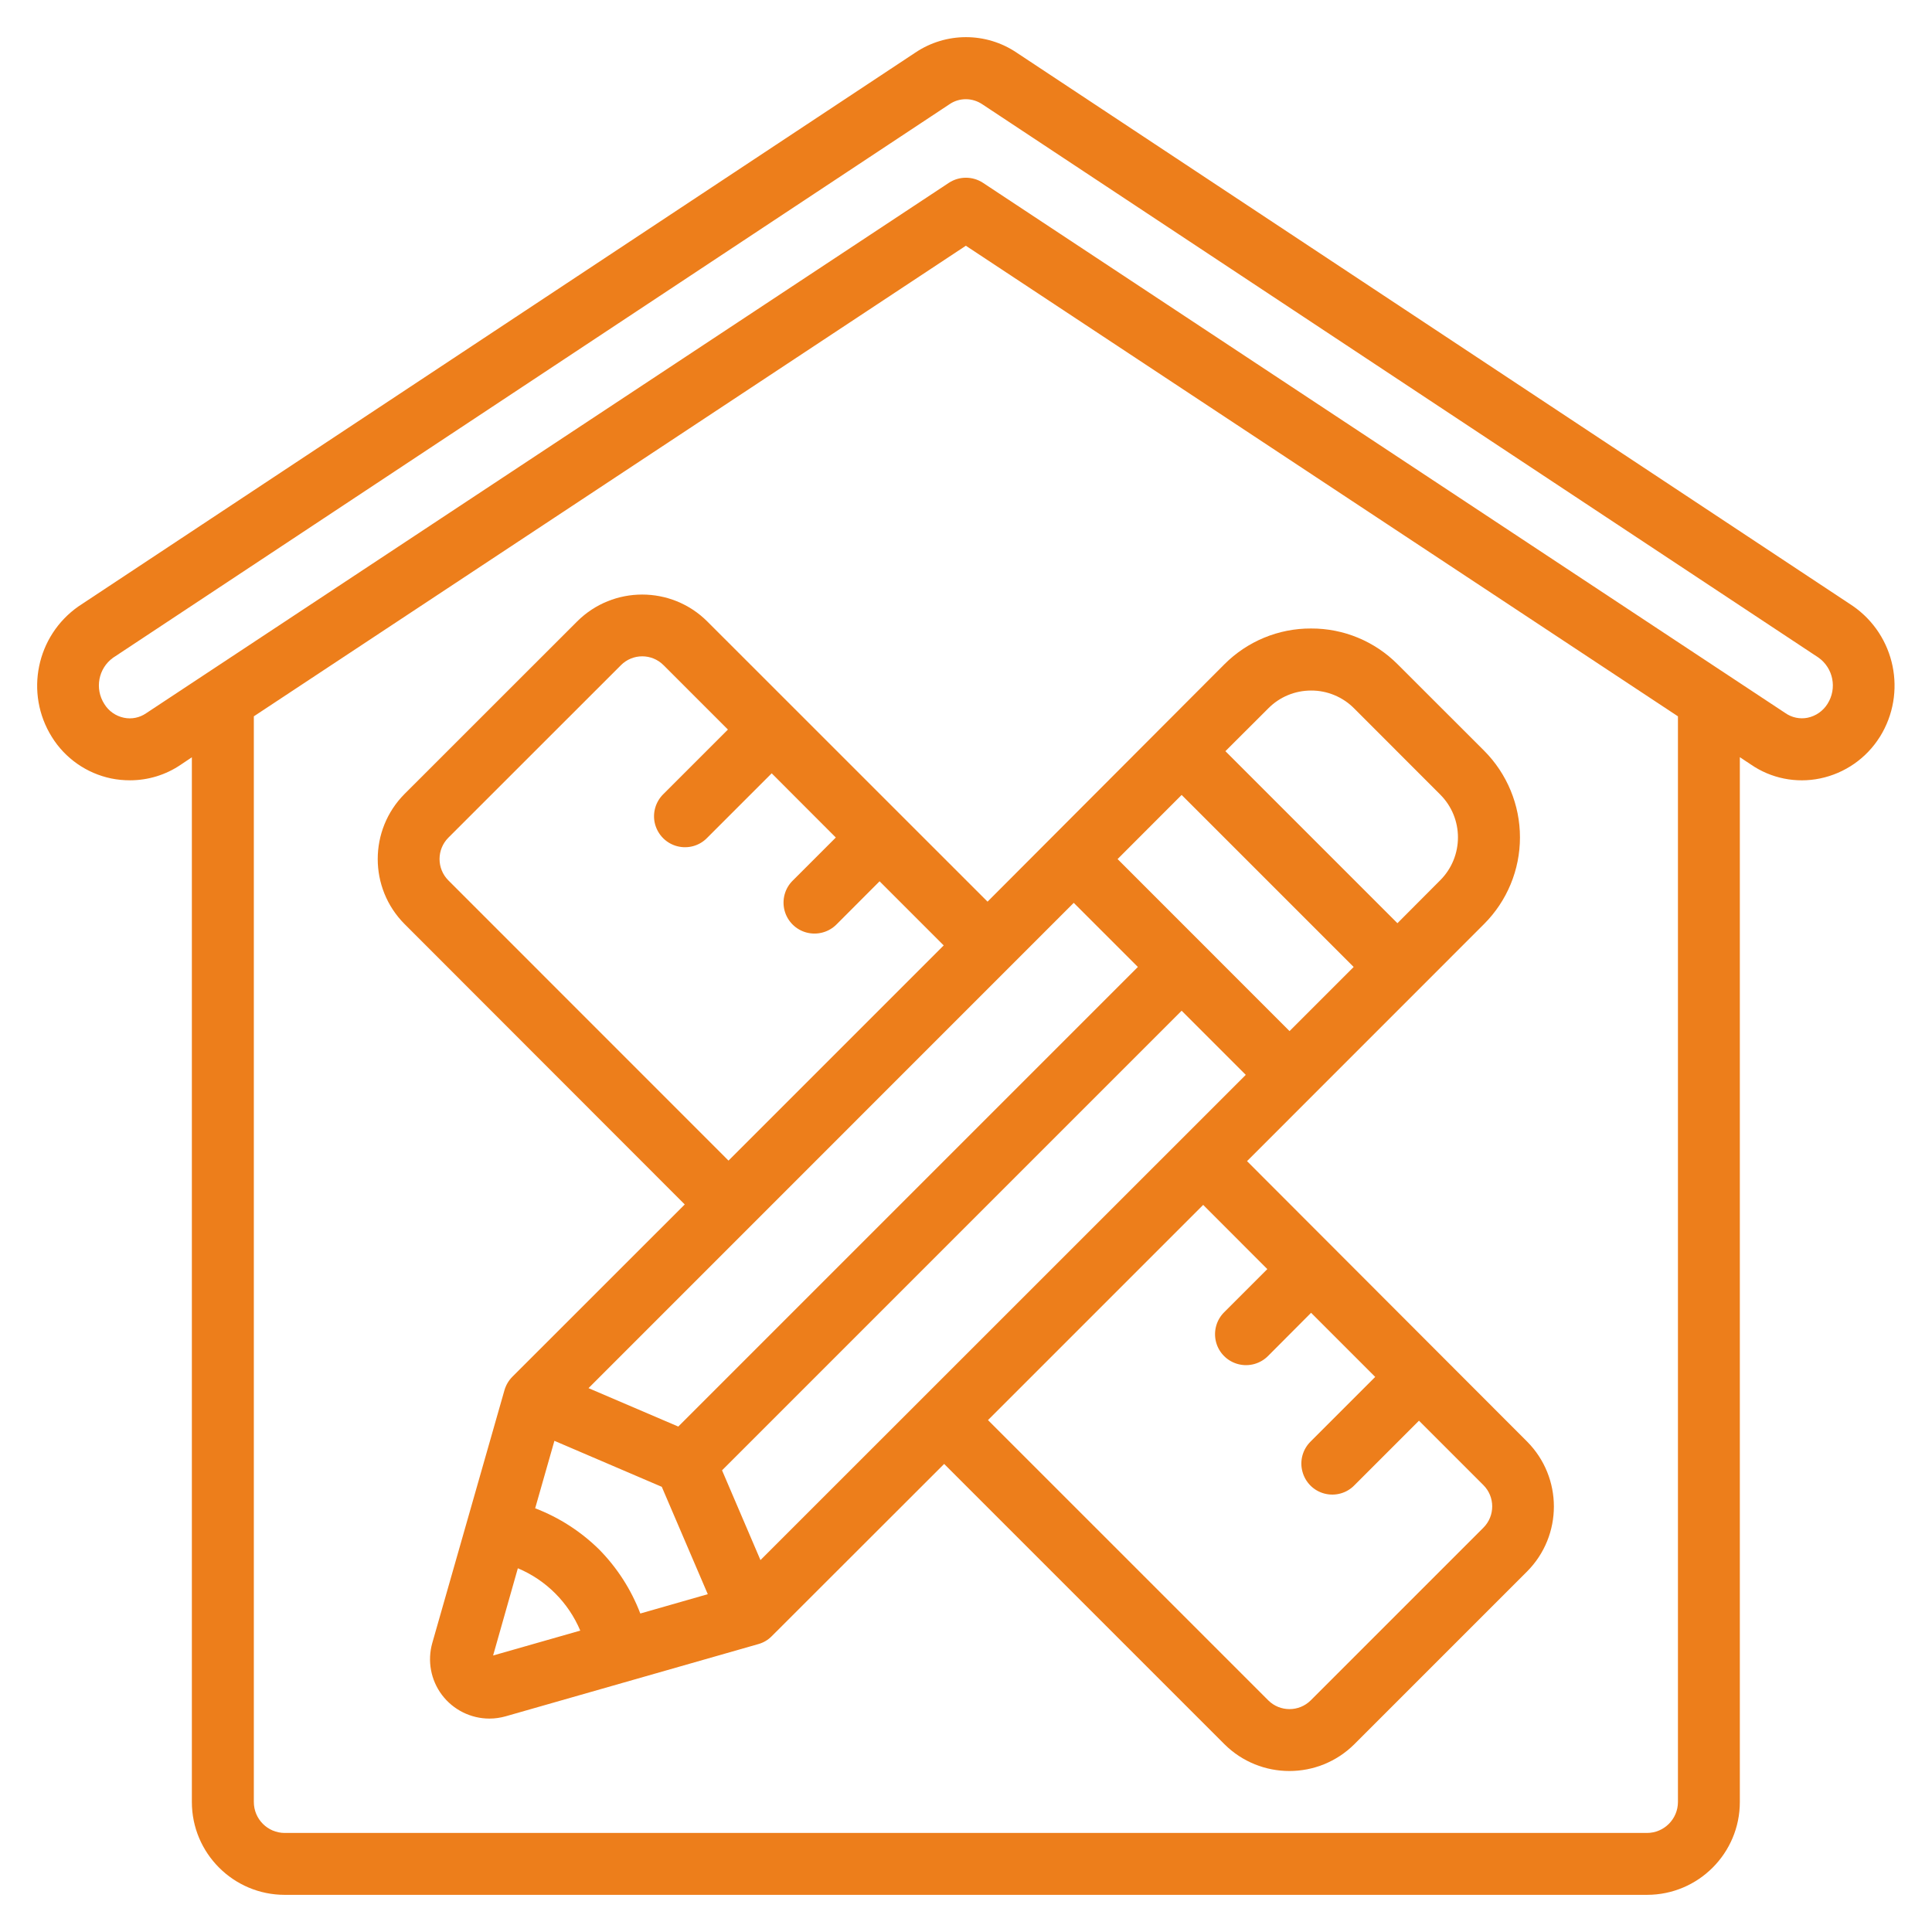 <svg width="26" height="26" viewBox="0 0 26 26" fill="none" xmlns="http://www.w3.org/2000/svg">
<g clip-path="url(#clip0_12_375)">
<g clip-path="url(#clip1_12_375)">
<g clip-path="url(#clip2_12_375)">
<path d="M3.832 25.5H22.164C22.855 25.5 23.414 24.94 23.414 24.25V10.19L23.562 10.288C23.834 10.476 24.171 10.543 24.494 10.476C24.827 10.407 25.117 10.205 25.297 9.918L25.3 9.914C25.666 9.324 25.506 8.551 24.935 8.155L13.684 0.71C13.271 0.43 12.729 0.43 12.315 0.71L1.058 8.159C0.489 8.556 0.33 9.329 0.698 9.918C0.876 10.205 1.165 10.407 1.496 10.476C1.579 10.493 1.664 10.501 1.749 10.501C1.992 10.501 2.229 10.429 2.43 10.293L2.582 10.191V24.25C2.582 24.94 3.142 25.5 3.832 25.5ZM22.581 24.25C22.581 24.48 22.394 24.667 22.164 24.667H3.832C3.602 24.667 3.416 24.48 3.416 24.25V9.64L12.998 3.307L22.581 9.64V24.25ZM1.966 9.599C1.879 9.659 1.771 9.681 1.667 9.659C1.557 9.636 1.462 9.569 1.404 9.474C1.272 9.268 1.323 8.995 1.521 8.852L12.779 1.402C12.843 1.358 12.92 1.335 12.998 1.335C13.078 1.335 13.156 1.36 13.222 1.405L24.473 8.85C24.672 8.992 24.725 9.265 24.594 9.472C24.534 9.568 24.437 9.636 24.326 9.659C24.222 9.68 24.113 9.657 24.026 9.596L13.228 2.46C13.089 2.369 12.909 2.369 12.77 2.46L1.966 9.599Z" fill="#ED7E1B"/>
<path d="M9.517 8.362C9.034 7.881 8.251 7.881 7.768 8.362L5.444 10.685C4.963 11.169 4.963 11.952 5.444 12.435L9.215 16.209L6.895 18.528C6.845 18.578 6.809 18.64 6.789 18.708L5.818 22.109C5.749 22.35 5.797 22.61 5.948 22.81C6.099 23.01 6.336 23.128 6.587 23.128C6.661 23.128 6.735 23.117 6.806 23.097L10.207 22.125C10.275 22.106 10.337 22.069 10.386 22.019L12.706 19.701L16.477 23.472C16.961 23.954 17.743 23.954 18.227 23.472L20.55 21.149C21.032 20.665 21.032 19.883 20.55 19.399L16.782 15.626L19.972 12.435C20.281 12.126 20.455 11.707 20.455 11.269C20.455 10.831 20.281 10.412 19.972 10.102L18.81 8.941C18.501 8.63 18.081 8.456 17.643 8.458C17.206 8.456 16.786 8.63 16.477 8.94L13.29 12.134L9.517 8.362ZM8.063 20.852C7.817 20.61 7.524 20.421 7.202 20.298L7.461 19.39L8.906 20.009L9.525 21.454L8.617 21.714C8.494 21.391 8.305 21.098 8.063 20.852ZM9.717 19.787L15.902 13.602L16.765 14.465L10.234 20.995L9.717 19.787ZM15.04 11.561L15.902 10.698L18.217 13.013L17.354 13.876L15.04 11.561ZM15.313 13.013L9.128 19.198L7.92 18.681L14.45 12.15L15.313 13.013ZM6.033 11.847C5.876 11.689 5.876 11.432 6.033 11.274L8.357 8.951C8.515 8.793 8.771 8.793 8.929 8.951L9.796 9.818L8.929 10.685C8.821 10.79 8.777 10.945 8.815 11.09C8.854 11.236 8.967 11.35 9.113 11.388C9.259 11.426 9.414 11.383 9.518 11.274L10.385 10.407L11.248 11.271L10.671 11.848C10.563 11.952 10.52 12.107 10.558 12.253C10.596 12.398 10.71 12.512 10.855 12.55C11.001 12.588 11.156 12.545 11.261 12.437L11.837 11.86L12.7 12.723L9.804 15.619L6.033 11.847ZM6.636 22.279L6.969 21.105C7.348 21.264 7.649 21.565 7.809 21.944L6.636 22.279ZM17.055 17.079L16.479 17.655C16.37 17.76 16.327 17.915 16.365 18.061C16.403 18.206 16.517 18.32 16.663 18.358C16.808 18.396 16.963 18.353 17.068 18.245L17.644 17.667L18.507 18.53L17.64 19.397C17.532 19.502 17.488 19.657 17.527 19.802C17.565 19.948 17.678 20.062 17.824 20.1C17.97 20.138 18.125 20.095 18.229 19.986L19.096 19.119L19.963 19.986C20.121 20.144 20.121 20.401 19.963 20.559L17.64 22.882C17.482 23.04 17.225 23.04 17.067 22.882L13.296 19.111L16.192 16.215L17.055 17.079ZM17.644 9.293C17.86 9.292 18.068 9.378 18.221 9.531L19.382 10.693C19.7 11.011 19.7 11.527 19.382 11.846L18.806 12.424L16.491 10.109L17.068 9.533C17.22 9.379 17.427 9.293 17.644 9.293Z" fill="#ED7E1B"/>
</g>
</g>
</g>
<defs>
<clipPath id="clip0_12_375">
<rect width="25" height="25" fill="white" transform="translate(0.5 0.5)"/>
</clipPath>
<clipPath id="clip1_12_375">
<rect width="25" height="25" fill="white" transform="translate(0.5 0.5)"/>
</clipPath>
<clipPath id="clip2_12_375">
<rect width="25" height="25" fill="white" transform="translate(0.5 0.5)"/>
</clipPath>
</defs>
</svg>
